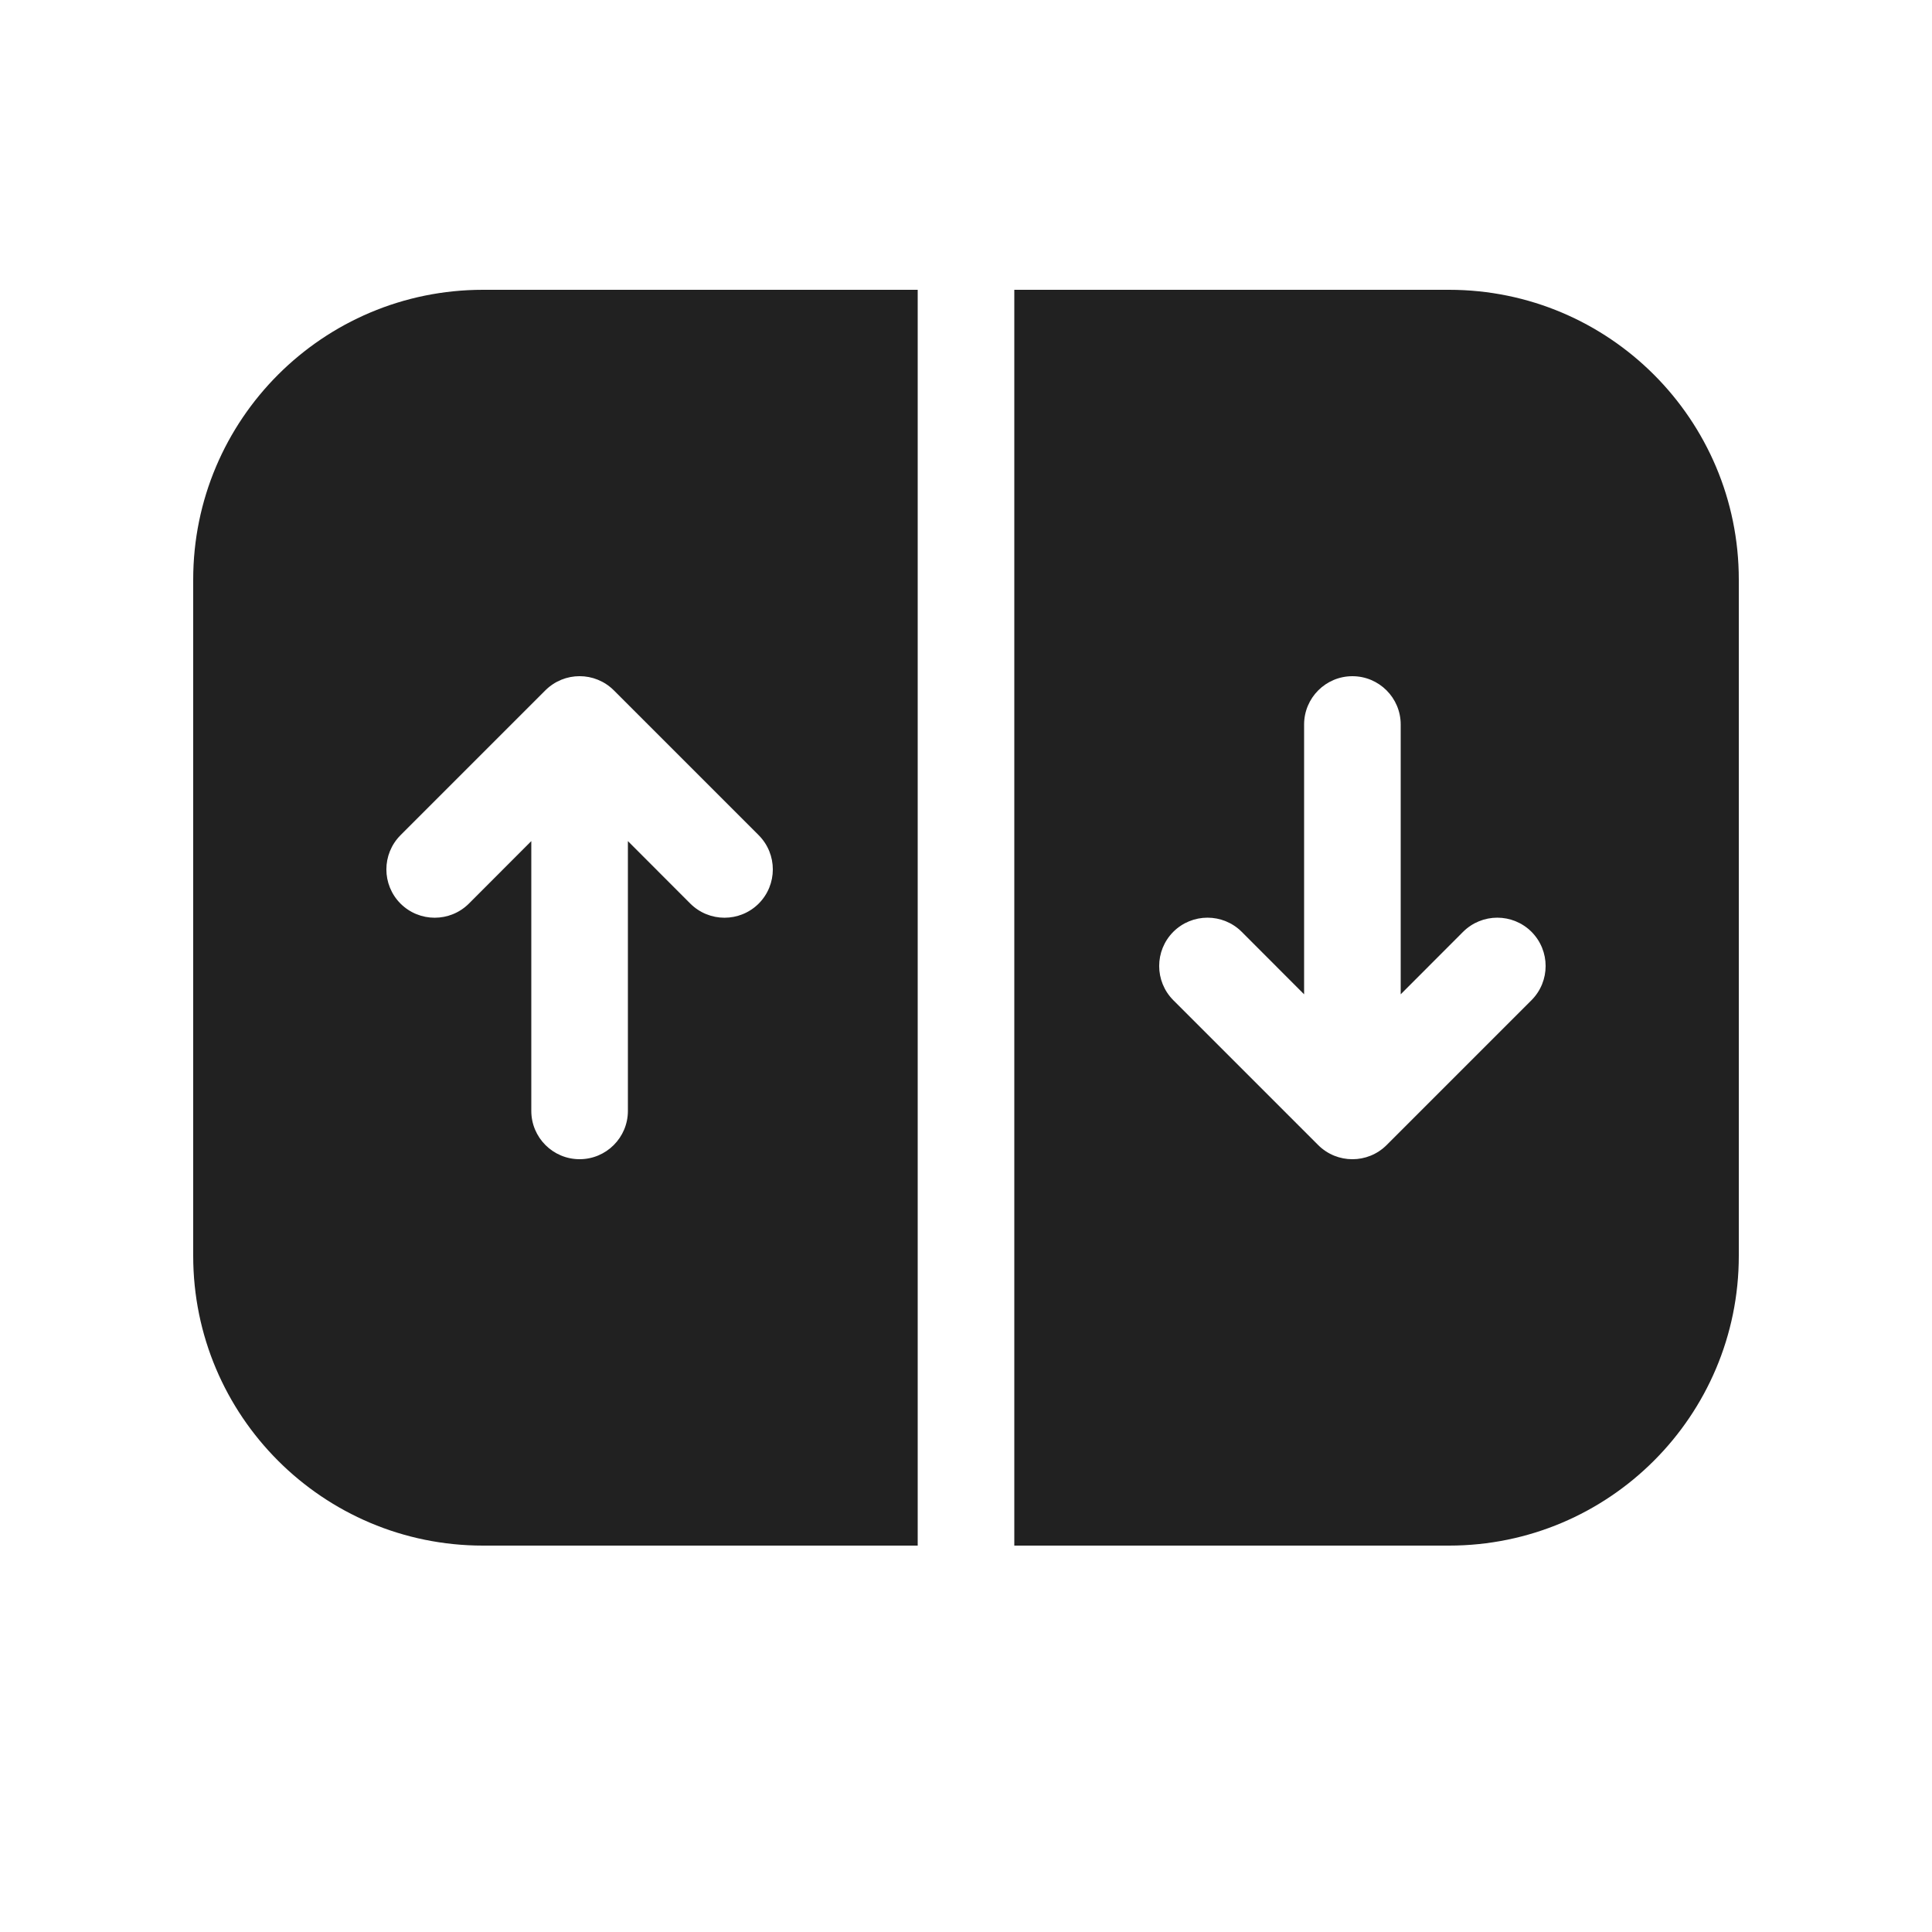<svg viewBox="0 0 20 20" fill="none" xmlns="http://www.w3.org/2000/svg">
<path d="M9.5 3H5C3.343 3 2 4.343 2 6V13C2 14.657 3.343 16 5 16H9.5V3ZM5.646 7.146C5.842 6.951 6.158 6.951 6.354 7.146L7.854 8.646C8.049 8.842 8.049 9.158 7.854 9.354C7.658 9.549 7.342 9.549 7.146 9.354L6.5 8.707V11.5C6.5 11.776 6.276 12 6 12C5.724 12 5.5 11.776 5.5 11.5V8.707L4.854 9.354C4.658 9.549 4.342 9.549 4.146 9.354C3.951 9.158 3.951 8.842 4.146 8.646L5.646 7.146ZM10.5 16H15C16.657 16 18 14.657 18 13V6C18 4.343 16.657 3 15 3H10.5V16ZM14.354 11.854C14.158 12.049 13.842 12.049 13.646 11.854L12.146 10.354C11.951 10.158 11.951 9.842 12.146 9.646C12.342 9.451 12.658 9.451 12.854 9.646L13.5 10.293V7.5C13.5 7.224 13.724 7 14 7C14.276 7 14.5 7.224 14.5 7.5V10.293L15.146 9.646C15.342 9.451 15.658 9.451 15.854 9.646C16.049 9.842 16.049 10.158 15.854 10.354L14.354 11.854Z" fill="#212121"/>
</svg>
